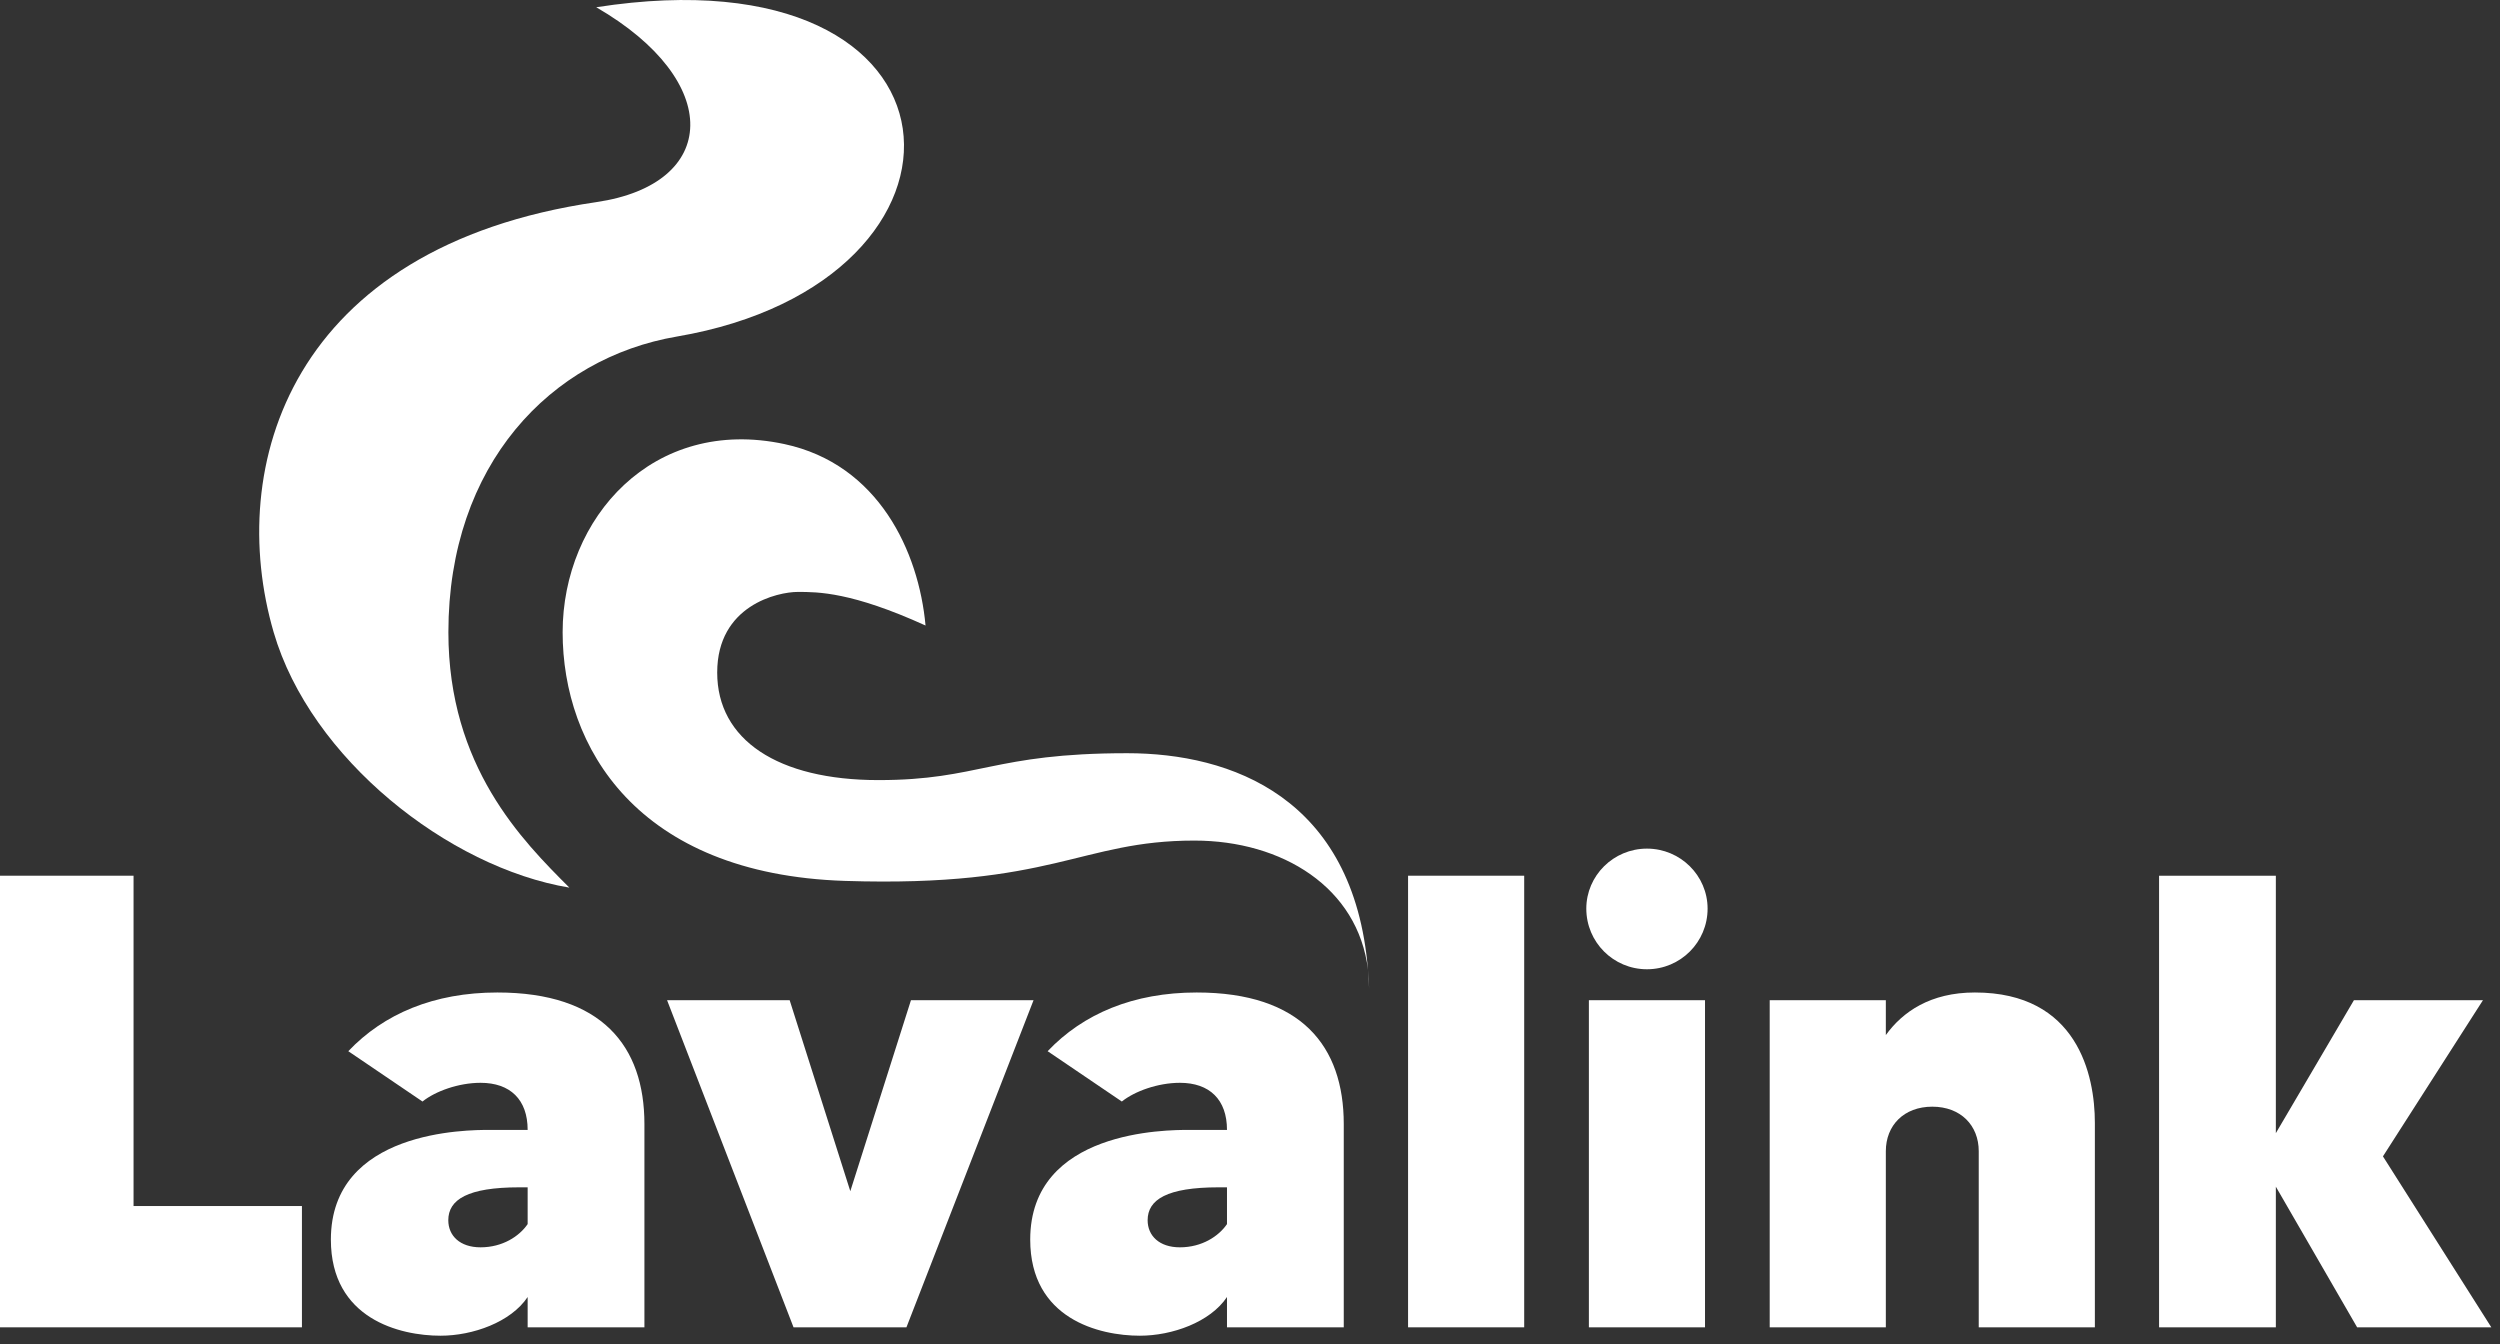 <svg width="186" height="100" viewBox="0 0 186 100" fill="none" xmlns="http://www.w3.org/2000/svg">
<rect x="0" y="0" width="186" height="100" fill="#333333" stroke="none"/>
<path d="M9.936 89.729V65.153H0V98.753H22.464V89.729H9.936Z" fill="white"/>
<path d="M37.001 73.841C32.297 73.841 28.553 75.425 25.913 78.209L31.433 81.953C32.393 81.185 34.121 80.561 35.753 80.561C37.961 80.561 39.257 81.809 39.257 84.065C38.777 84.065 37.529 84.065 36.425 84.065C34.793 84.065 24.617 84.065 24.617 92.225C24.617 98.129 29.753 99.377 32.777 99.377C35.177 99.377 38.009 98.369 39.257 96.497V98.753H47.945V83.633C47.945 77.825 44.777 73.841 37.001 73.841ZM39.257 91.073C38.633 91.985 37.385 92.801 35.753 92.801C34.217 92.801 33.353 91.937 33.353 90.785C33.353 89.249 34.793 88.337 38.633 88.337C38.873 88.337 39.113 88.337 39.257 88.337V91.073Z" fill="white"/>
<path d="M67.775 74.417L63.263 88.625L58.751 74.417H49.631L59.039 98.753H67.439L76.895 74.417H67.775Z" fill="white"/>
<path d="M89.032 73.841C84.328 73.841 80.584 75.425 77.944 78.209L83.464 81.953C84.424 81.185 86.152 80.561 87.784 80.561C89.992 80.561 91.288 81.809 91.288 84.065C90.808 84.065 89.56 84.065 88.456 84.065C86.824 84.065 76.648 84.065 76.648 92.225C76.648 98.129 81.784 99.377 84.808 99.377C87.208 99.377 90.04 98.369 91.288 96.497V98.753H99.976V83.633C99.976 77.825 96.808 73.841 89.032 73.841ZM91.288 91.073C90.664 91.985 89.416 92.801 87.784 92.801C86.248 92.801 85.384 91.937 85.384 90.785C85.384 89.249 86.824 88.337 90.664 88.337C90.904 88.337 91.144 88.337 91.288 88.337V91.073Z" fill="white"/>
<path d="M104.76 65.153V98.753H113.4V65.153H104.76Z" fill="white"/>
<path d="M118.213 98.753H126.853V74.417H118.213V98.753ZM122.533 72.113C125.029 72.113 127.045 70.097 127.045 67.601C127.045 65.153 125.029 63.137 122.533 63.137C120.037 63.137 118.021 65.153 118.021 67.601C118.021 70.097 120.037 72.113 122.533 72.113Z" fill="white"/>
<path d="M146.93 73.841C143.618 73.841 141.554 75.281 140.306 77.009V74.417H131.666V98.753H140.306V85.649C140.306 83.729 141.65 82.337 143.762 82.337C145.874 82.337 147.218 83.729 147.218 85.649V98.753H155.858V83.537C155.858 79.985 154.562 73.841 146.93 73.841Z" fill="white"/>
<path d="M185.355 98.753L177.291 86.033L184.731 74.417H175.131L169.323 84.305V65.153H160.635V98.753H169.323V88.289L175.371 98.753H185.355Z" fill="white"/>
<path d="M58.36 33.039C65.36 34.539 68.36 41.039 68.86 46.539C63.36 44.039 60.86 44.039 59.36 44.039C57.86 44.039 53.36 45.039 53.36 50.039C53.36 55.039 57.86 58.039 65.36 58.039C72.86 58.039 73.86 56.039 83.86 56.039C91.591 56.039 100.723 59.307 101.779 72.162C101.833 72.607 101.86 73.066 101.86 73.539C101.843 73.068 101.816 72.609 101.779 72.162C101.045 66.016 95.387 62.539 88.86 62.539C80.36 62.539 78.36 66.039 62.86 65.539C47.36 65.039 41.86 55.539 41.86 47.039C41.86 38.539 48.582 30.943 58.36 33.039Z" fill="white"/>
<path d="M33.36 47.039C33.36 57.039 38.86 62.539 42.36 66.039C33.36 64.539 23.099 56.437 20.36 47.039C16.754 34.666 21.6 18.37 44.36 15.039C53.518 13.698 53.86 6.039 44.36 0.539C73.166 -3.947 74.37 20.945 50.36 25.039C40.995 26.635 33.36 34.539 33.36 47.039Z" fill="white"/>
</svg>
